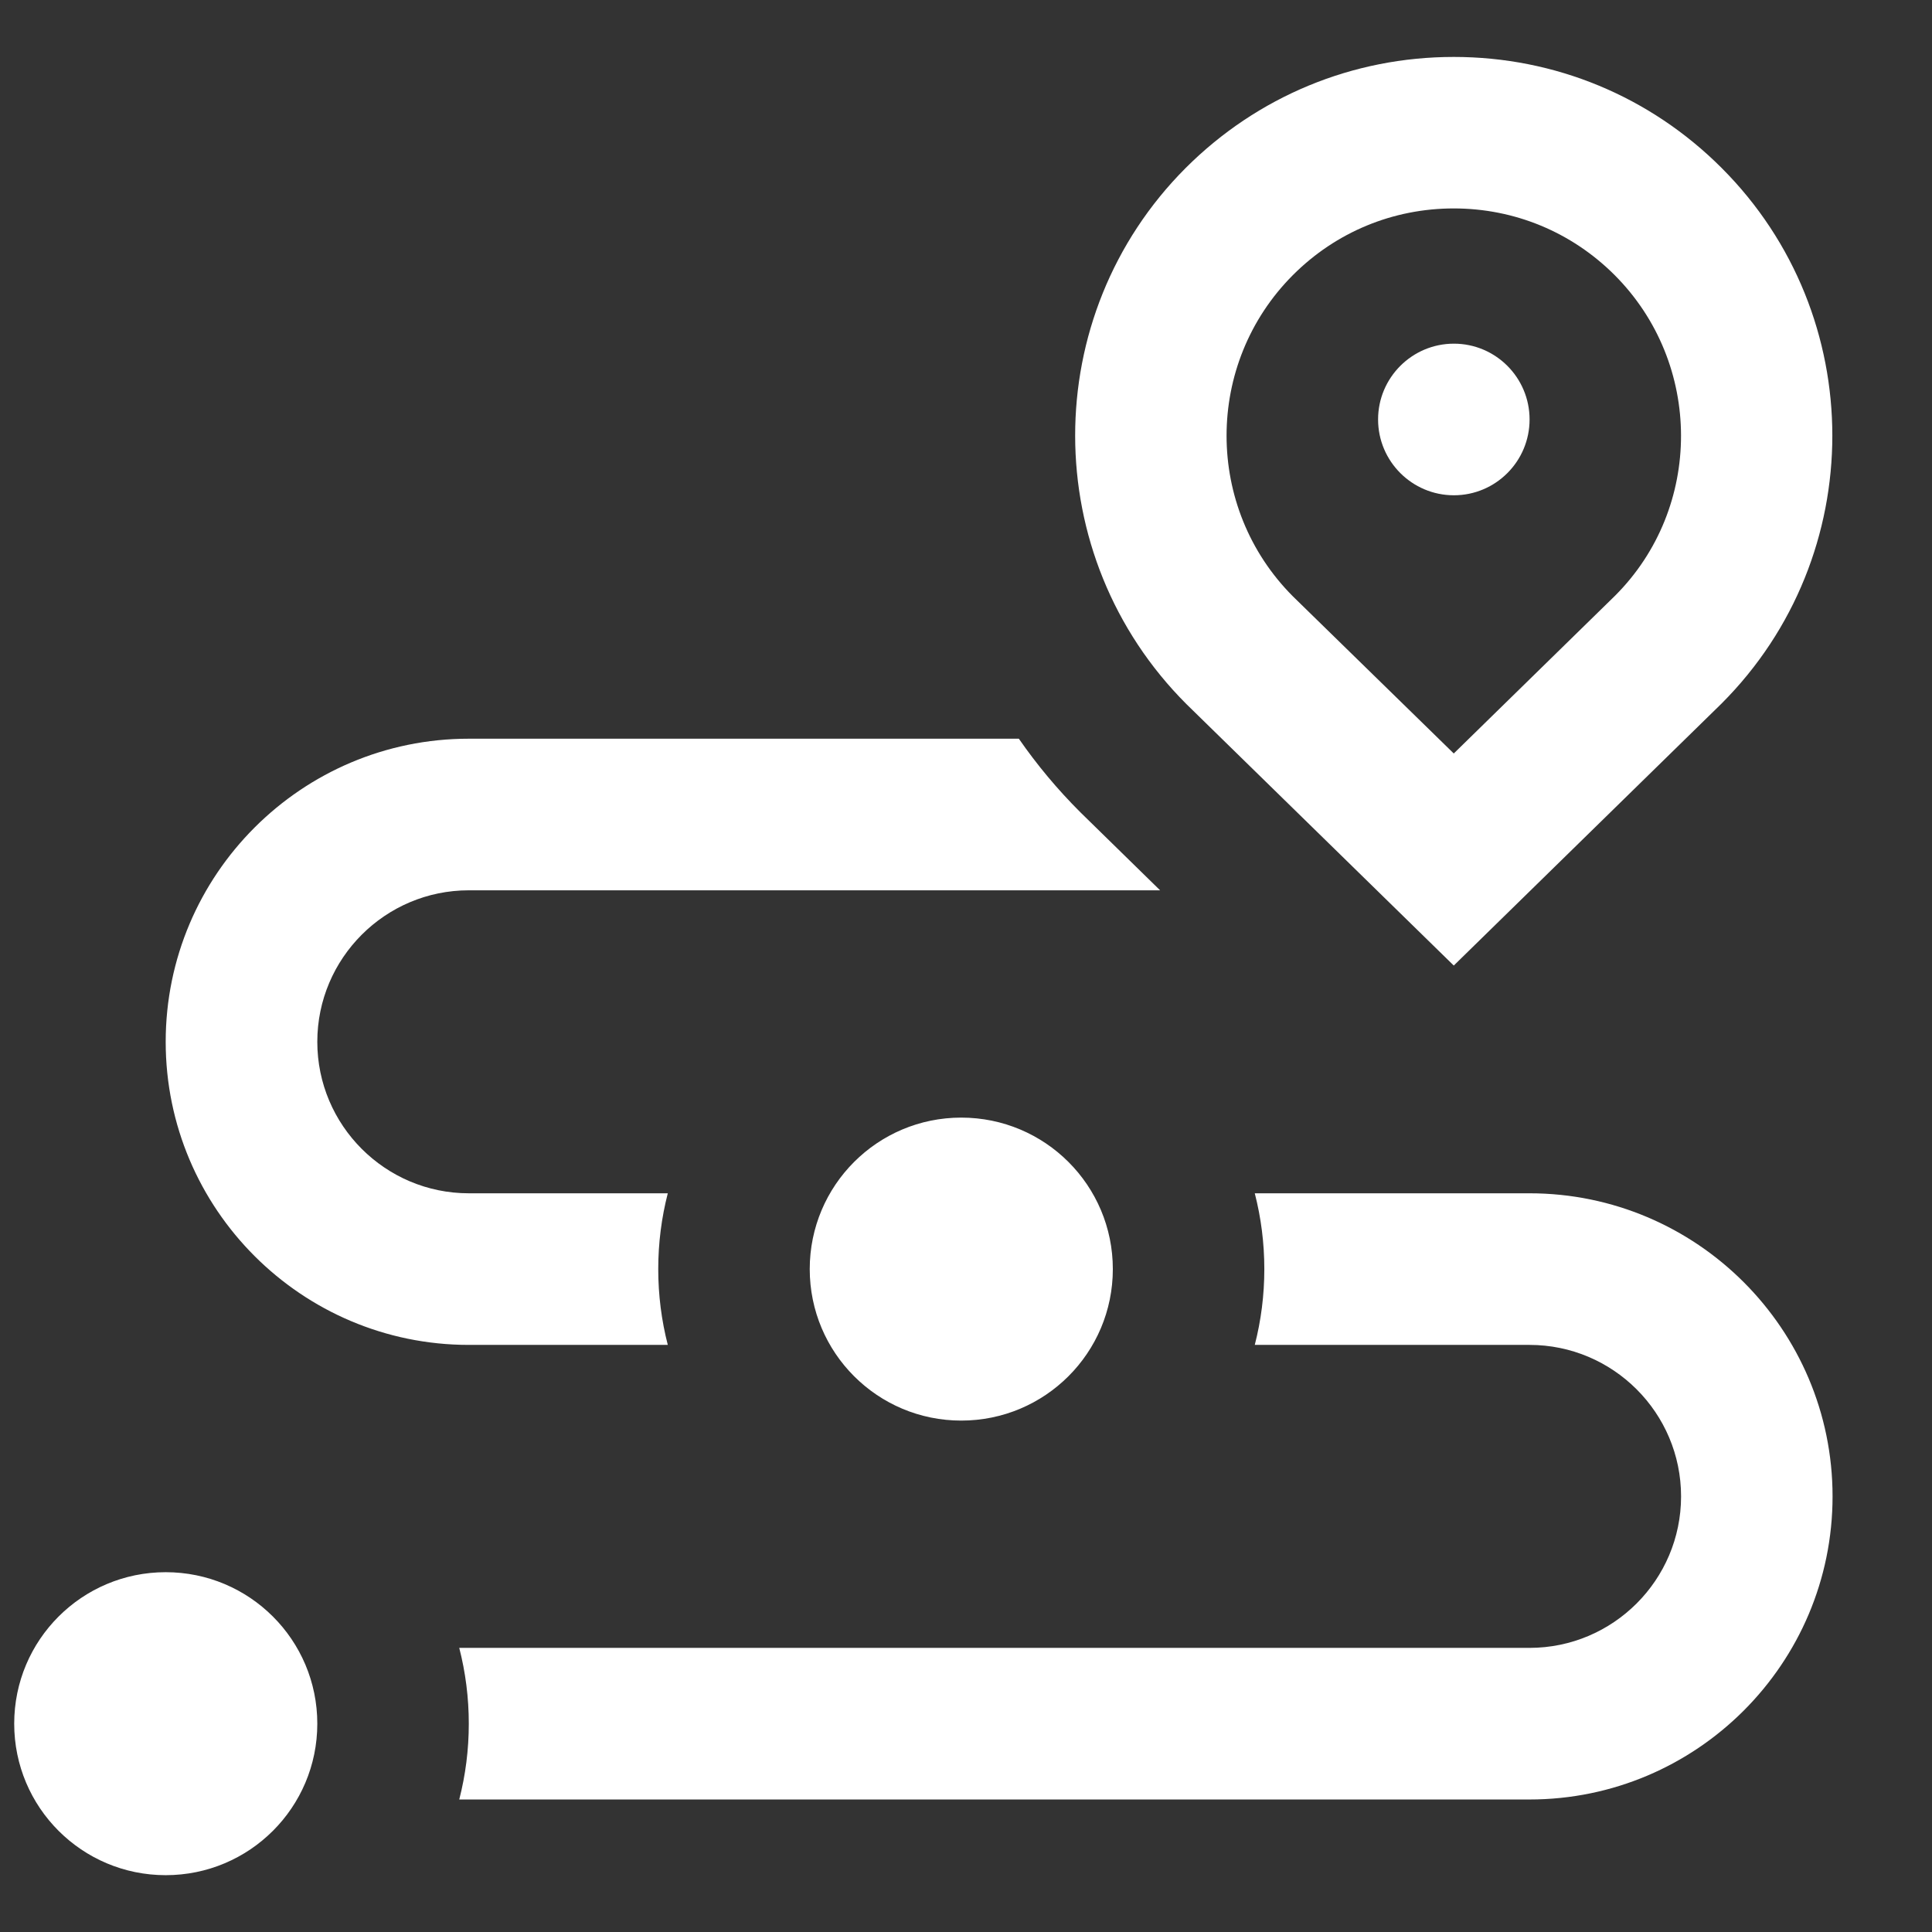 <svg width="17" height="17" viewBox="0 0 17 17" fill="none" xmlns="http://www.w3.org/2000/svg">
<rect x="0" y="0" width="17" height="17" fill="#333333" stroke="none"/>
<g clip-path="url(#clip0_2646_10753)">
<path d="M12.792 8.496L15.148 6.191C16.448 4.891 16.448 2.776 15.148 1.477C14.519 0.848 13.682 0.501 12.792 0.501C11.902 0.501 11.064 0.848 10.434 1.477C9.135 2.777 9.135 4.892 10.44 6.196L12.792 8.496ZM11.377 2.42C11.755 2.042 12.257 1.834 12.792 1.834C13.326 1.834 13.828 2.042 14.206 2.419C14.986 3.199 14.986 4.468 14.211 5.242L12.792 6.63L11.377 5.248C10.598 4.468 10.598 3.2 11.377 2.42ZM2.792 15.167C2.792 15.904 2.195 16.5 1.458 16.5C0.722 16.5 0.125 15.904 0.125 15.167C0.125 14.43 0.722 13.834 1.458 13.834C2.195 13.834 2.792 14.43 2.792 15.167ZM8.458 9.834C9.195 9.834 9.792 10.43 9.792 11.167C9.792 11.904 9.195 12.5 8.458 12.5C7.722 12.5 7.125 11.904 7.125 11.167C7.125 10.43 7.722 9.834 8.458 9.834ZM16.125 13.167C16.125 14.638 14.929 15.834 13.458 15.834H4.041C4.096 15.62 4.125 15.397 4.125 15.167C4.125 14.937 4.096 14.714 4.041 14.5H13.458C14.194 14.5 14.792 13.902 14.792 13.167C14.792 12.432 14.194 11.834 13.458 11.834H11.041C11.096 11.62 11.125 11.397 11.125 11.167C11.125 10.937 11.096 10.714 11.041 10.5H13.458C14.929 10.5 16.125 11.696 16.125 13.167ZM1.458 9.167C1.458 7.696 2.654 6.5 4.125 6.5H8.965C9.123 6.728 9.304 6.946 9.508 7.149L10.208 7.834H4.125C3.39 7.834 2.792 8.432 2.792 9.167C2.792 9.902 3.39 10.5 4.125 10.5H5.876C5.821 10.714 5.792 10.937 5.792 11.167C5.792 11.397 5.821 11.62 5.876 11.834H4.125C2.654 11.834 1.458 10.638 1.458 9.167Z" fill="white"/>
<path d="M12.793 4.358C13.161 4.358 13.459 4.059 13.459 3.691C13.459 3.323 13.161 3.024 12.793 3.024C12.425 3.024 12.126 3.323 12.126 3.691C12.126 4.059 12.425 4.358 12.793 4.358Z" fill="white"/>
</g>
<defs>
<clipPath id="clip0_2646_10753">
<rect width="16" height="16" fill="white" transform="translate(0.125 0.5)"/>
</clipPath>
</defs>
</svg>
